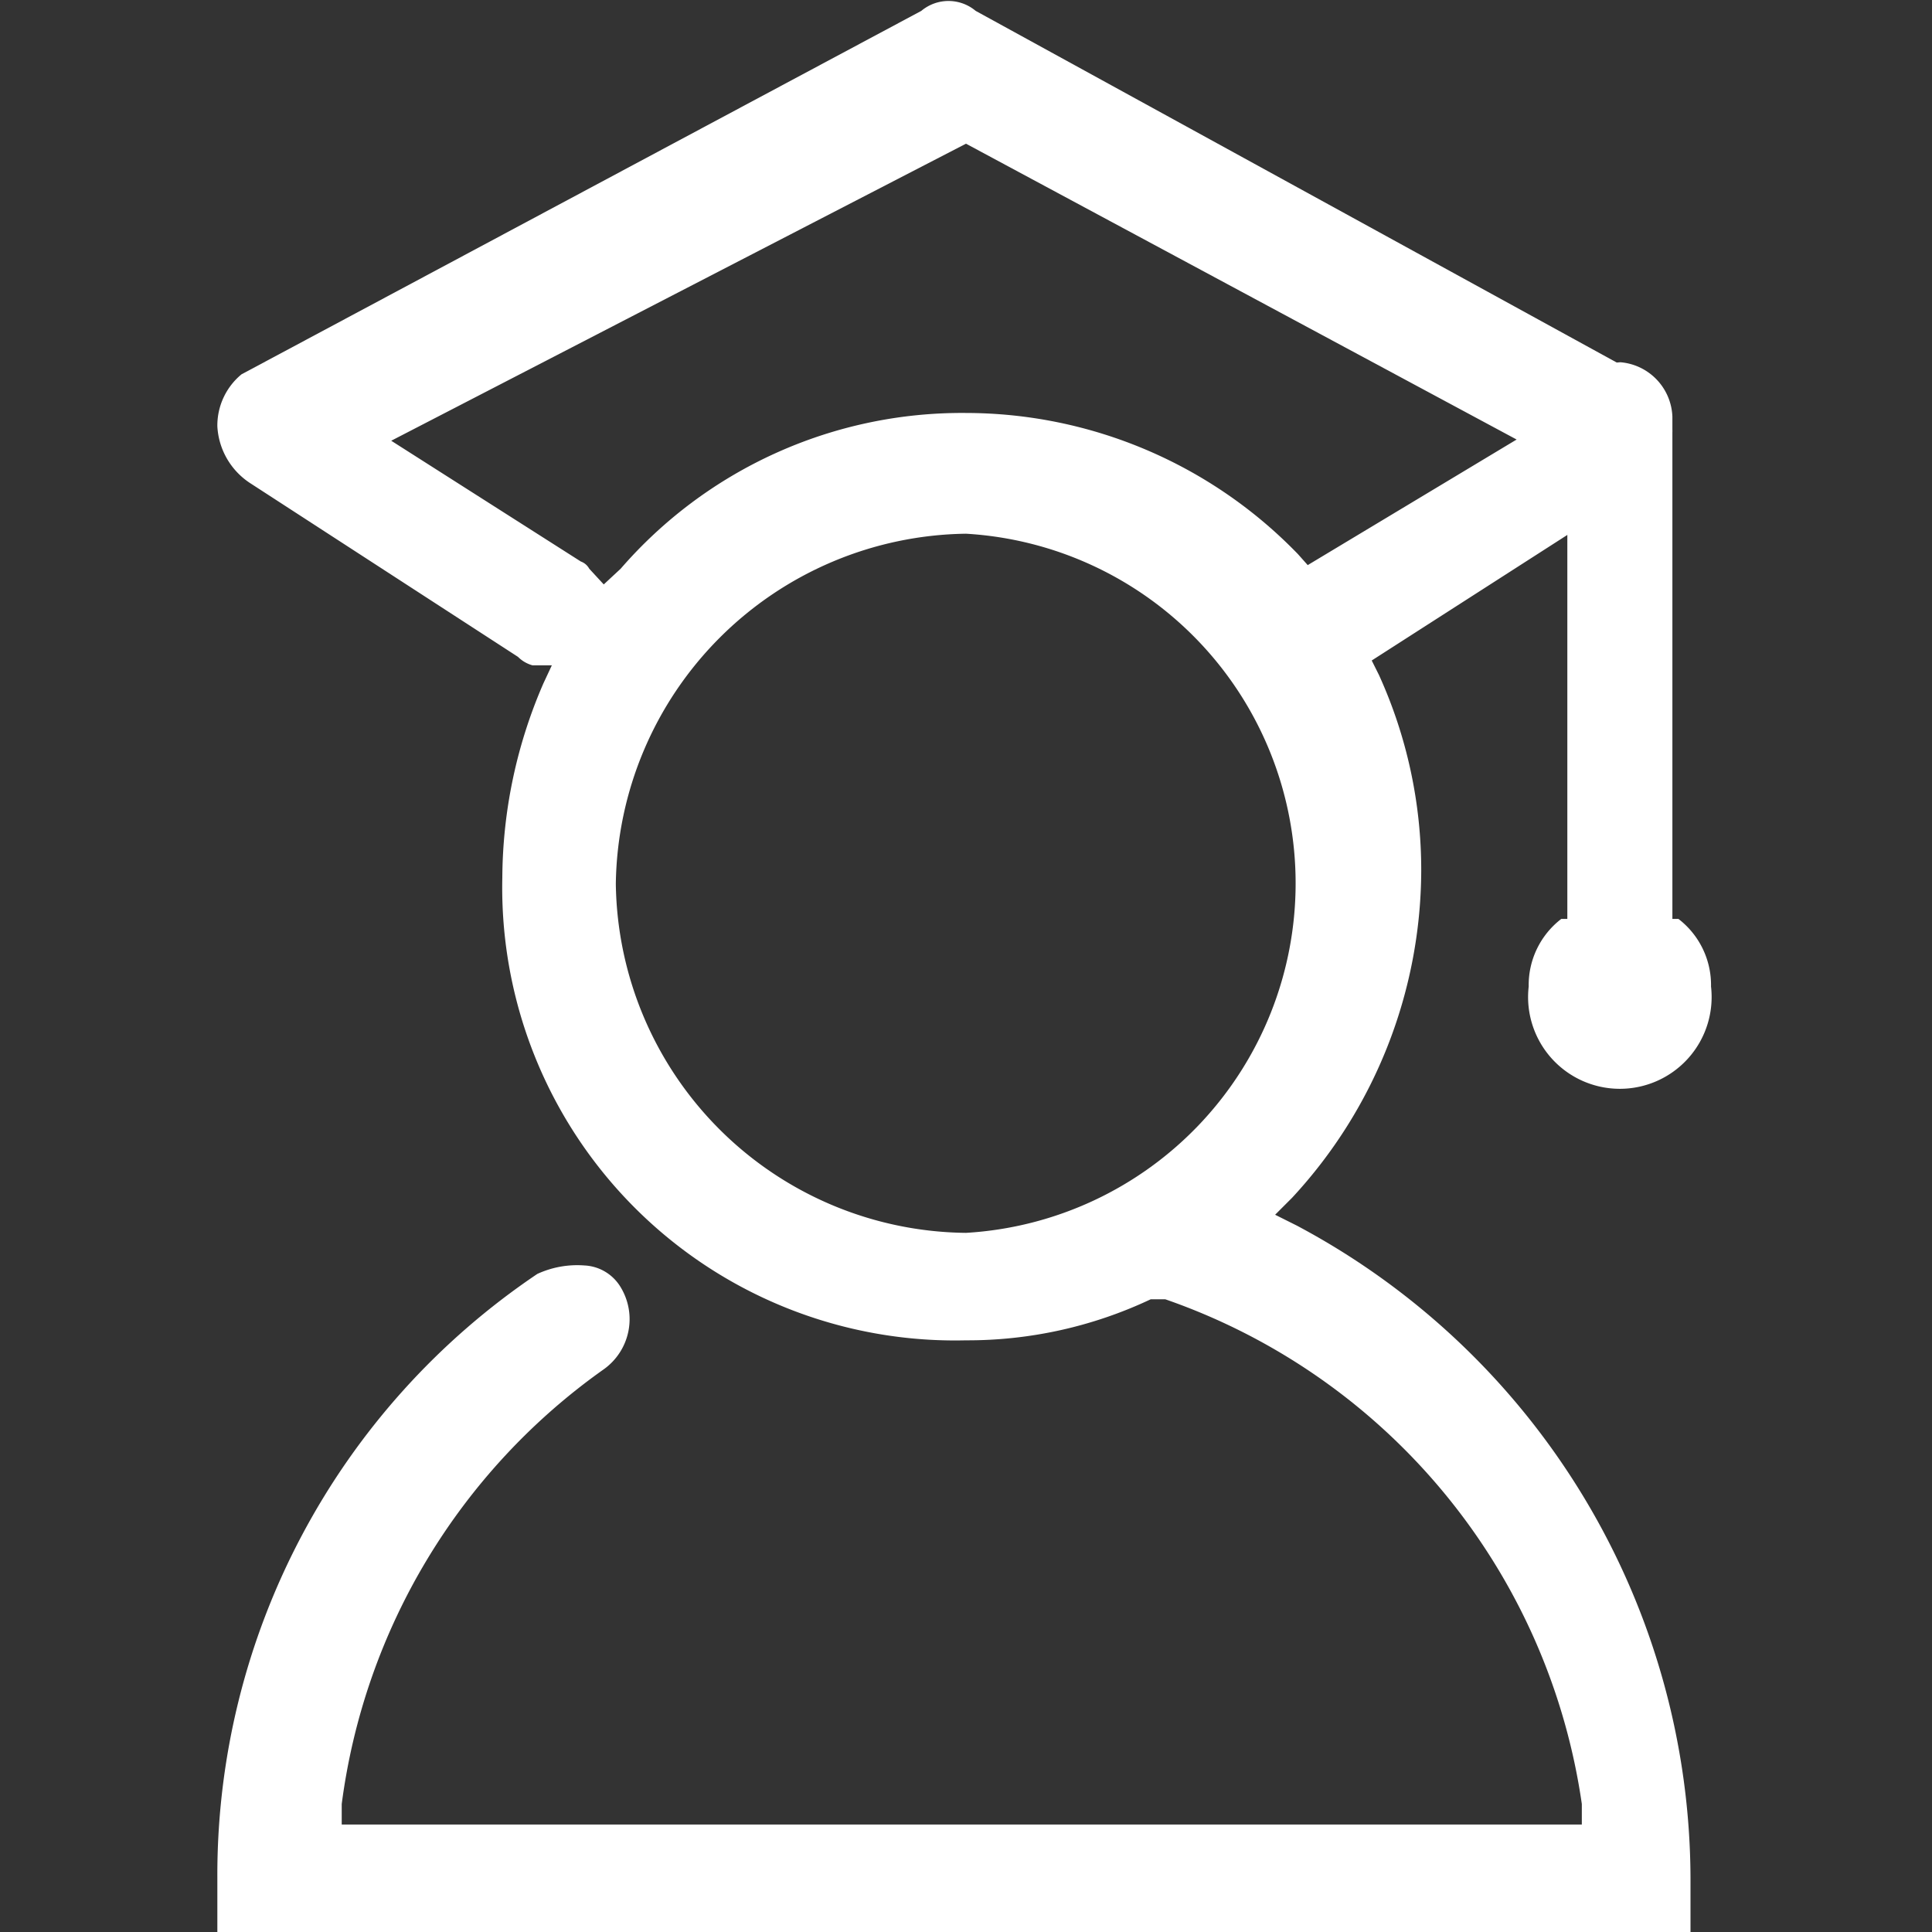 <?xml version="1.0" standalone="no"?>
<!DOCTYPE svg PUBLIC "-//W3C//DTD SVG 1.1//EN" "http://www.w3.org/Graphics/SVG/1.1/DTD/svg11.dtd"><svg t="1662285238176"
  class="icon" viewBox="0 0 1024 1024" version="1.1" xmlns="http://www.w3.org/2000/svg" p-id="6490"
  xmlns:xlink="http://www.w3.org/1999/xlink" width="200" height="200">
  <rect x="0" y="0" width="1024" height="1024" fill="#333333" stroke="none"/>
  <path fill="#fff"
    d="M517.12 5.76a22.4 22.4 0 0 0-28.8 0L128 198.4a35.2 35.2 0 0 0-12.8 27.52 38.4 38.4 0 0 0 17.28 30.08l142.08 92.16a17.28 17.28 0 0 0 7.68 4.48h10.24l-4.48 9.6a261.12 261.12 0 0 0-21.76 103.04A240 240 0 0 0 512 710.4a227.2 227.2 0 0 0 97.92-21.76h7.68a333.44 333.44 0 0 1 220.8 267.52v10.88H181.12v-10.88A335.36 335.36 0 0 1 320 725.76a32.64 32.64 0 0 0 8.96-43.52 23.68 23.68 0 0 0-19.2-11.52 50.56 50.56 0 0 0-24.96 4.48 384 384 0 0 0-169.6 320V1024H896v-28.8a392.96 392.96 0 0 0-208.64-345.6l-11.52-5.76 8.96-8.96a256 256 0 0 0 68.48-173.44 249.6 249.6 0 0 0-22.4-103.68l-3.84-7.68L873.6 256a37.76 37.76 0 0 0 12.8-27.52 35.84 35.84 0 0 0-13.44-27.52zM512 653.44a187.52 187.52 0 0 1-185.6-184.96A188.16 188.16 0 0 1 512 282.88a185.6 185.6 0 0 1 0 370.56z m181.12-353.92l-5.12-5.76A245.12 245.12 0 0 0 512 218.88a239.36 239.36 0 0 0-183.04 82.56L320 309.76l-7.68-8.32a8.32 8.32 0 0 0-4.48-3.84l-100.48-64L512 76.16l291.84 156.8z"
    p-id="6491"></path>
  <path fill="#fff"
    d="M858.88 192a30.08 30.08 0 0 0-28.16 27.52v267.52h-3.2a44.16 44.16 0 0 0-17.28 35.84 48.64 48.64 0 1 0 96.64 0 44.16 44.16 0 0 0-17.28-35.84h-3.2V220.8a30.08 30.08 0 0 0-27.52-28.8z"
    p-id="6492"></path>
</svg>